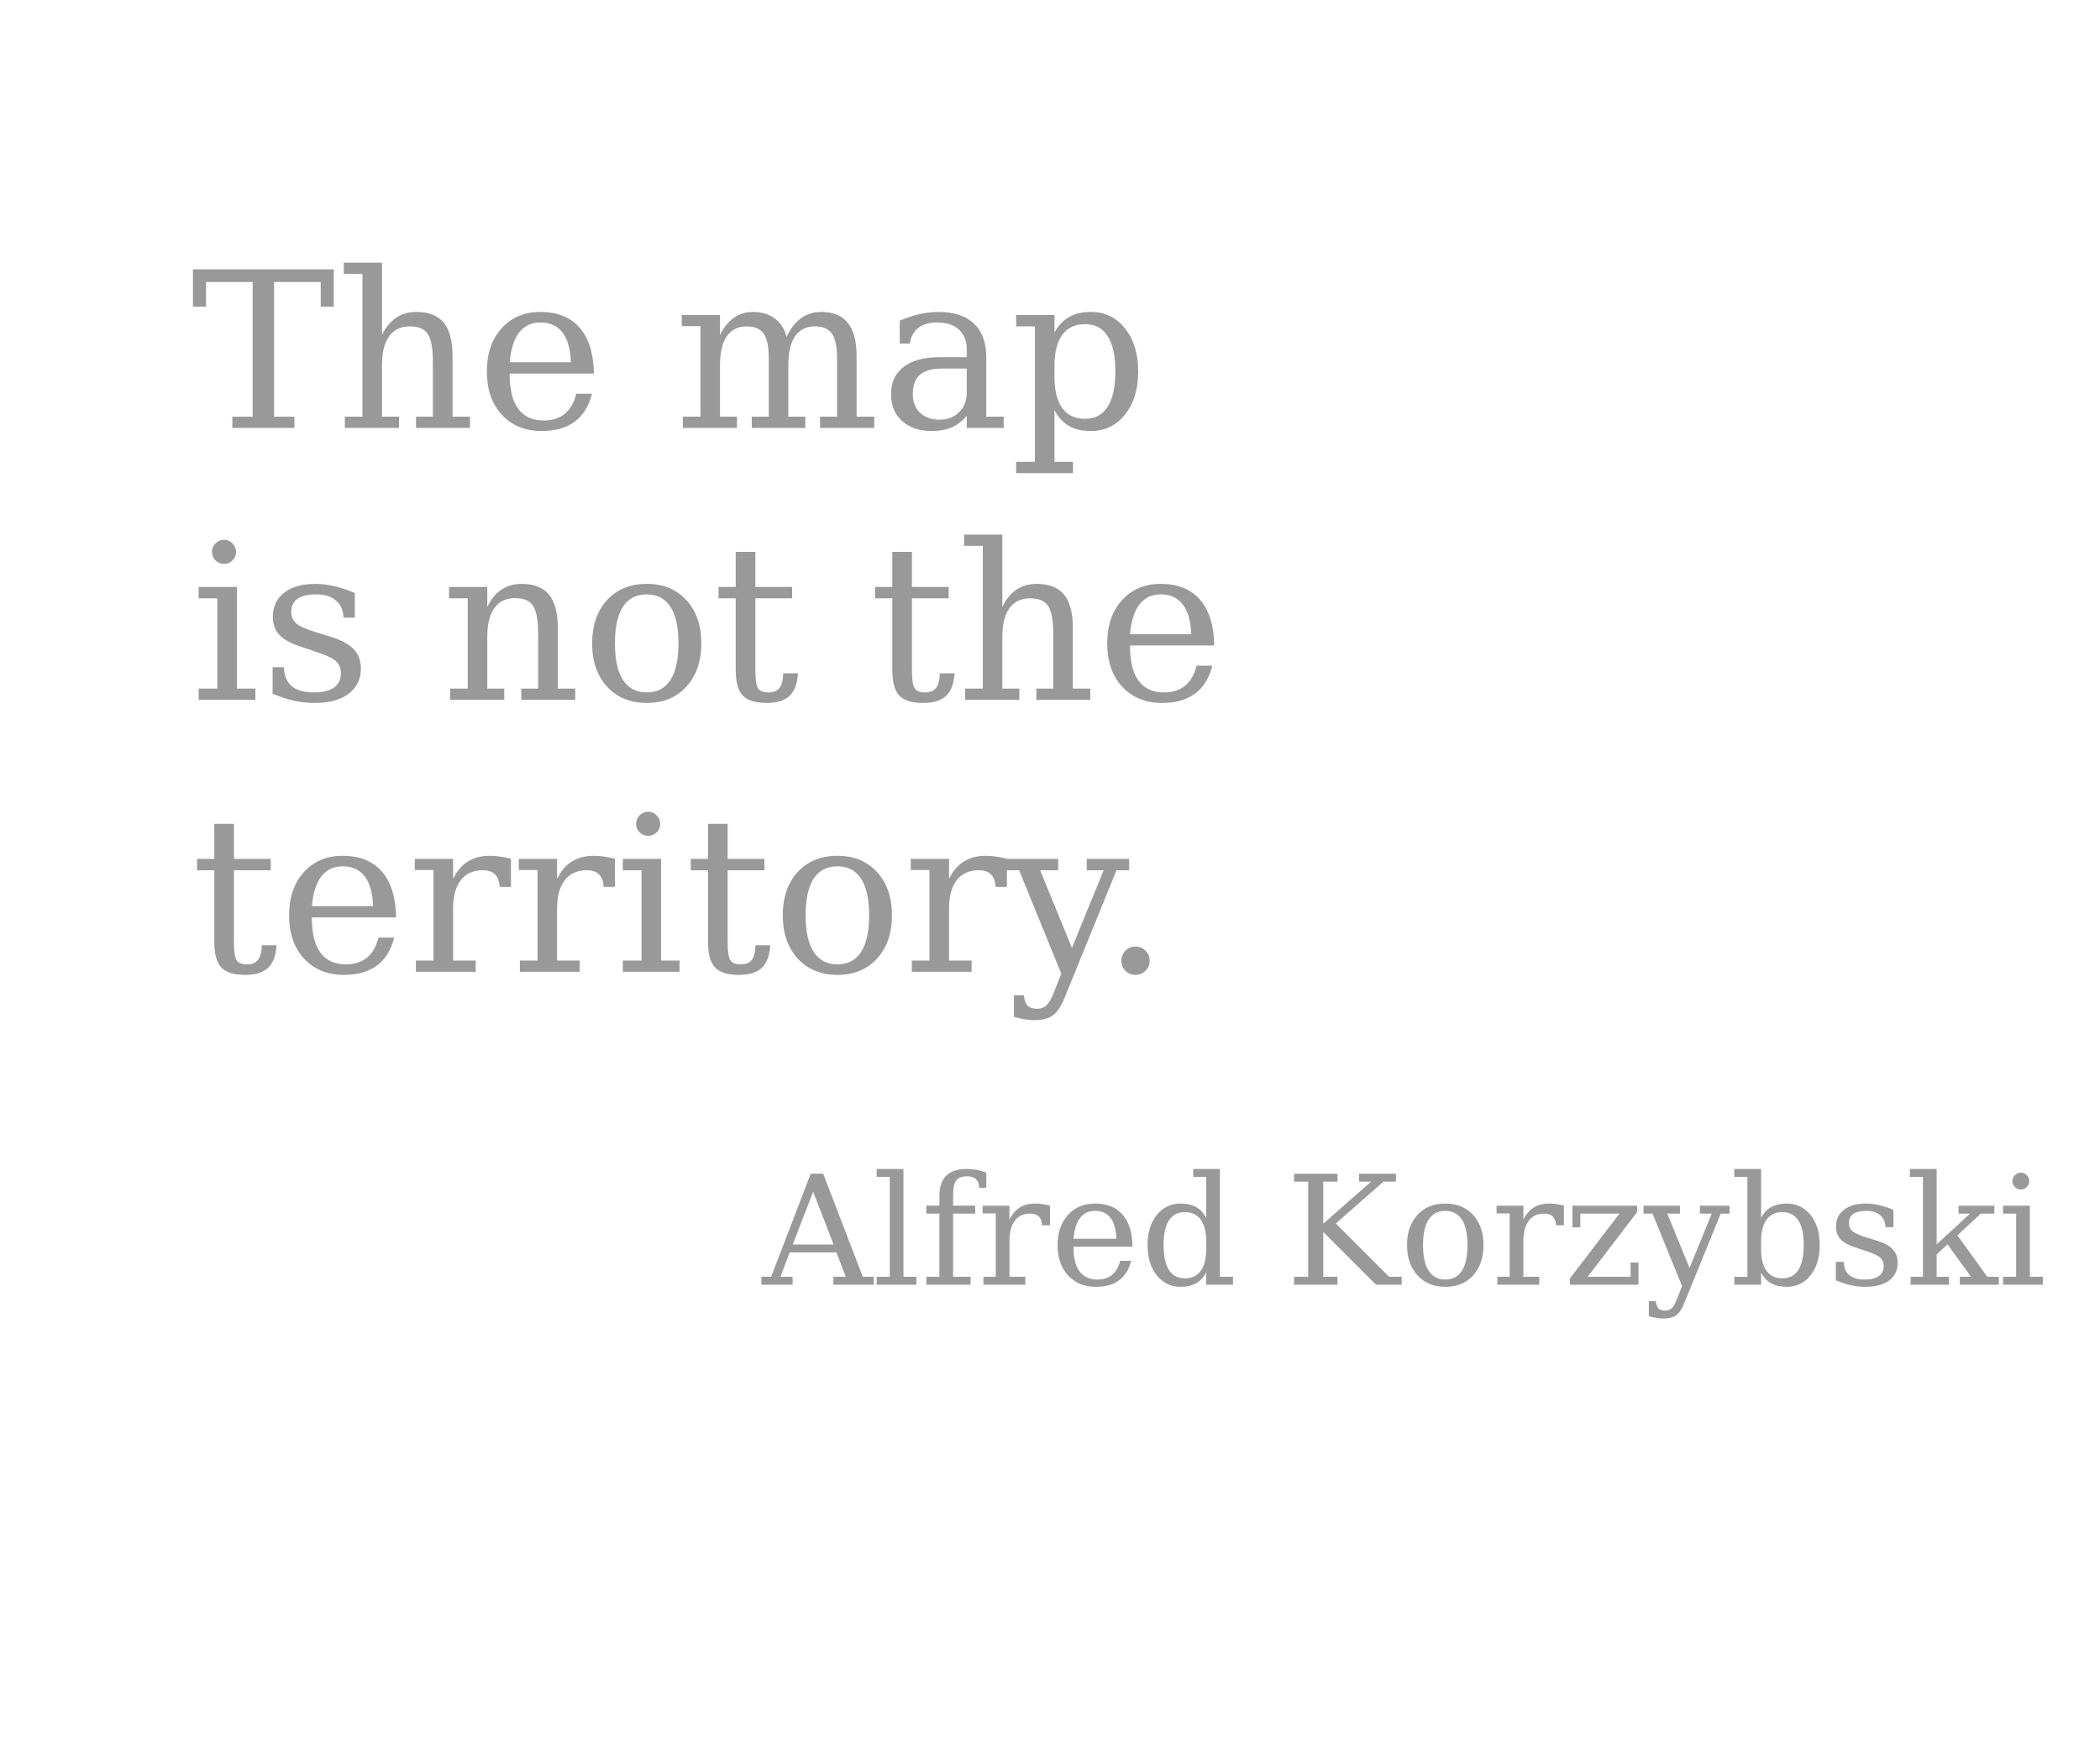 <?xml version="1.0" encoding="UTF-8" standalone="no"?>
<svg
   xmlns:osb="http://www.openswatchbook.org/uri/2009/osb"
   xmlns:dc="http://purl.org/dc/elements/1.1/"
   xmlns:cc="http://creativecommons.org/ns#"
   xmlns:rdf="http://www.w3.org/1999/02/22-rdf-syntax-ns#"
   xmlns:svg="http://www.w3.org/2000/svg"
   xmlns="http://www.w3.org/2000/svg"
   xmlns:sodipodi="http://sodipodi.sourceforge.net/DTD/sodipodi-0.dtd"
   xmlns:inkscape="http://www.inkscape.org/namespaces/inkscape"
   width="136.22mm"
   height="114.118mm"
   viewBox="0 0 482.671 404.357"
   id="svg2"
   version="1.1"
   inkscape:version="1.0.1 (e86c870879, 2021-01-15, custom)"
   sodipodi:docname="default-bg.svg">
  <defs
     id="defs4">
    <rect
       x="304.814"
       y="390.297"
       width="333.225"
       height="63.933"
       id="rect944" />
    <rect
       x="255.347"
       y="192.811"
       width="260.35"
       height="301.253"
       id="rect938" />
    <linearGradient
       id="linearGradient9673"
       osb:paint="gradient">
      <stop
         style="stop-color:#b3ff80;stop-opacity:0.98;"
         offset="0"
         id="stop9675" />
      <stop
         style="stop-color:#000000;stop-opacity:0;"
         offset="1"
         id="stop9677" />
    </linearGradient>
    <linearGradient
       id="linearGradient9625"
       osb:paint="solid">
      <stop
         style="stop-color:#b3ff80;stop-opacity:1;"
         offset="0"
         id="stop9627" />
    </linearGradient>
  </defs>
  <sodipodi:namedview
     id="base"
     pagecolor="#ffffff"
     bordercolor="#666666"
     borderopacity="1.0"
     inkscape:pageopacity="0.0"
     inkscape:pageshadow="2"
     inkscape:zoom="2.3232521"
     inkscape:cx="185.54684"
     inkscape:cy="143.2066"
     inkscape:document-units="px"
     inkscape:current-layer="layer1"
     showgrid="false"
     inkscape:window-width="2560"
     inkscape:window-height="1403"
     inkscape:window-x="0"
     inkscape:window-y="0"
     inkscape:window-maximized="1"
     inkscape:document-rotation="0" />
  <g
     inkscape:label="Layer 1"
     inkscape:groupmode="layer"
     id="layer1"
     transform="translate(-209.614,-138.694)">
    <g
       aria-label="The map is not the territory."
       transform="translate(-1.875)"
       id="text936"
       style="font-style:normal;font-weight:normal;font-size:37.5px;line-height:1.25;font-family:sans-serif;letter-spacing:0px;word-spacing:0px;white-space:pre;shape-inside:url(#rect938);opacity:0.4;fill:#000000;fill-opacity:1;stroke:none">
      <path
         d="m 264.892,237.049 v -2.588 h 4.663 v -30.957 h -10.718 v 5.688 h -3.003 v -8.594 h 32.373 v 8.594 h -3.003 v -5.688 h -10.718 v 30.957 h 4.663 v 2.588 z"
         style="font-style:normal;font-variant:normal;font-weight:normal;font-stretch:normal;font-size:50px;font-family:'DejaVu Serif';-inkscape-font-specification:'DejaVu Serif, Normal';font-variant-ligatures:normal;font-variant-caps:normal;font-variant-numeric:normal;font-variant-east-asian:normal"
         id="path886" />
      <path
         d="m 290.746,237.049 v -2.588 h 4.053 v -32.812 h -4.297 v -2.588 h 8.789 v 16.65 q 1.245,-2.637 3.223,-3.979 2.002,-1.343 4.639,-1.343 4.297,0 6.323,2.466 2.026,2.466 2.026,7.69 v 13.916 h 4.004 v 2.588 h -12.402 v -2.588 h 3.882 v -12.5 q 0,-4.761 -1.172,-6.494 -1.147,-1.758 -4.126,-1.758 -3.125,0 -4.761,2.271 -1.636,2.271 -1.636,6.616 v 11.865 h 3.906 v 2.588 z"
         style="font-style:normal;font-variant:normal;font-weight:normal;font-stretch:normal;font-size:50px;font-family:'DejaVu Serif';-inkscape-font-specification:'DejaVu Serif, Normal';font-variant-ligatures:normal;font-variant-caps:normal;font-variant-numeric:normal;font-variant-east-asian:normal"
         id="path888" />
      <path
         d="m 347.997,224.549 h -19.36 v 0.195 q 0,5.249 1.978,7.935 1.978,2.661 5.835,2.661 2.954,0 4.834,-1.538 1.904,-1.562 2.661,-4.614 h 3.613 q -1.074,4.272 -3.979,6.421 -2.881,2.148 -7.593,2.148 -5.688,0 -9.155,-3.735 -3.442,-3.76 -3.442,-9.961 0,-6.152 3.394,-9.912 3.394,-3.76 8.911,-3.76 5.884,0 9.033,3.638 3.149,3.613 3.271,10.522 z m -5.298,-2.588 q -0.146,-4.541 -1.929,-6.836 -1.758,-2.319 -5.078,-2.319 -3.101,0 -4.883,2.319 -1.782,2.319 -2.173,6.836 z"
         style="font-style:normal;font-variant:normal;font-weight:normal;font-stretch:normal;font-size:50px;font-family:'DejaVu Serif';-inkscape-font-specification:'DejaVu Serif, Normal';font-variant-ligatures:normal;font-variant-caps:normal;font-variant-numeric:normal;font-variant-east-asian:normal"
         id="path890" />
      <path
         d="m 392.284,216.15 q 1.294,-2.856 3.296,-4.297 2.026,-1.465 4.712,-1.465 4.077,0 6.079,2.539 2.002,2.515 2.002,7.617 v 13.916 h 4.053 v 2.588 h -12.451 v -2.588 h 3.906 v -13.403 q 0,-3.979 -1.172,-5.664 -1.172,-1.685 -3.882,-1.685 -3.003,0 -4.59,2.271 -1.562,2.271 -1.562,6.616 v 11.865 h 3.906 v 2.588 h -12.305 v -2.588 h 3.906 v -13.574 q 0,-3.882 -1.172,-5.518 -1.172,-1.66 -3.882,-1.66 -3.003,0 -4.59,2.271 -1.562,2.271 -1.562,6.616 v 11.865 h 3.906 v 2.588 h -12.451 v -2.588 h 4.053 v -20.801 h -4.297 v -2.563 h 8.789 v 4.614 q 1.245,-2.588 3.174,-3.955 1.929,-1.367 4.37,-1.367 3.027,0 5.054,1.514 2.026,1.489 2.71,4.248 z"
         style="font-style:normal;font-variant:normal;font-weight:normal;font-stretch:normal;font-size:50px;font-family:'DejaVu Serif';-inkscape-font-specification:'DejaVu Serif, Normal';font-variant-ligatures:normal;font-variant-caps:normal;font-variant-numeric:normal;font-variant-east-asian:normal"
         id="path892" />
      <path
         d="m 433.69,228.895 v -5.493 h -5.786 q -3.345,0 -4.98,1.44 -1.636,1.44 -1.636,4.419 0,2.71 1.66,4.297 1.66,1.587 4.492,1.587 2.808,0 4.517,-1.733 1.733,-1.733 1.733,-4.517 z m 4.492,-8.057 v 13.623 h 4.004 v 2.588 h -8.496 v -2.808 q -1.489,1.807 -3.442,2.661 -1.953,0.855 -4.565,0.855 -4.321,0 -6.86,-2.295 -2.539,-2.295 -2.539,-6.201 0,-4.028 2.905,-6.25 2.905,-2.222 8.203,-2.222 h 6.299 v -1.782 q 0,-2.954 -1.807,-4.565 -1.782,-1.636 -5.029,-1.636 -2.686,0 -4.272,1.221 -1.587,1.221 -1.978,3.613 h -2.319 v -5.249 q 2.344,-1.001 4.541,-1.489 2.222,-0.513 4.321,-0.513 5.396,0 8.203,2.686 2.832,2.661 2.832,7.764 z"
         style="font-style:normal;font-variant:normal;font-weight:normal;font-stretch:normal;font-size:50px;font-family:'DejaVu Serif';-inkscape-font-specification:'DejaVu Serif, Normal';font-variant-ligatures:normal;font-variant-caps:normal;font-variant-numeric:normal;font-variant-east-asian:normal"
         id="path894" />
      <path
         d="m 453.856,222.791 v 2.563 q 0,4.688 1.782,7.153 1.807,2.441 5.225,2.441 3.442,0 5.2,-2.759 1.782,-2.759 1.782,-8.13 0,-5.396 -1.782,-8.13 -1.758,-2.734 -5.2,-2.734 -3.418,0 -5.225,2.466 -1.782,2.466 -1.782,7.129 z m -4.492,-9.082 h -4.321 v -2.612 h 8.813 v 4.053 q 1.318,-2.441 3.345,-3.589 2.051,-1.172 5.054,-1.172 4.785,0 7.812,3.784 3.027,3.784 3.027,9.888 0,6.104 -3.027,9.912 -3.027,3.784 -7.812,3.784 -3.003,0 -5.054,-1.147 -2.026,-1.172 -3.345,-3.613 v 11.841 h 4.248 v 2.612 h -13.062 v -2.612 h 4.321 z"
         style="font-style:normal;font-variant:normal;font-weight:normal;font-stretch:normal;font-size:50px;font-family:'DejaVu Serif';-inkscape-font-specification:'DejaVu Serif, Normal';font-variant-ligatures:normal;font-variant-caps:normal;font-variant-numeric:normal;font-variant-east-asian:normal"
         id="path896" />
      <path
         d="m 260.204,265.54 q 0,-1.123 0.806,-1.953 0.83,-0.83 1.978,-0.83 1.123,0 1.929,0.83 0.83,0.83 0.83,1.953 0,1.147 -0.806,1.953 -0.806,0.806 -1.953,0.806 -1.147,0 -1.978,-0.806 -0.806,-0.806 -0.806,-1.953 z m 5.737,31.421 h 4.248 v 2.588 h -13.037 v -2.588 h 4.297 v -20.752 h -4.297 v -2.612 h 8.789 z"
         style="font-style:normal;font-variant:normal;font-weight:normal;font-stretch:normal;font-size:50px;font-family:'DejaVu Serif';-inkscape-font-specification:'DejaVu Serif, Normal';font-variant-ligatures:normal;font-variant-caps:normal;font-variant-numeric:normal;font-variant-east-asian:normal"
         id="path898" />
      <path
         d="m 274.145,298.108 v -6.055 h 2.588 q 0.098,2.905 1.807,4.346 1.733,1.44 5.103,1.44 3.027,0 4.614,-1.123 1.587,-1.147 1.587,-3.32 0,-1.709 -1.172,-2.759 -1.147,-1.05 -4.883,-2.246 l -3.247,-1.099 q -3.345,-1.074 -4.858,-2.686 -1.489,-1.611 -1.489,-4.102 0,-3.564 2.612,-5.591 2.612,-2.026 7.227,-2.026 2.051,0 4.321,0.537 2.271,0.537 4.688,1.562 v 5.664 h -2.588 q -0.098,-2.515 -1.758,-3.931 -1.66,-1.416 -4.517,-1.416 -2.832,0 -4.297,1.001 -1.44,1.001 -1.44,3.003 0,1.636 1.099,2.637 1.099,0.977 4.395,2.002 l 3.564,1.099 q 3.687,1.147 5.298,2.881 1.636,1.709 1.636,4.419 0,3.687 -2.832,5.811 -2.808,2.1 -7.764,2.1 -2.515,0 -4.907,-0.537 -2.393,-0.537 -4.785,-1.611 z"
         style="font-style:normal;font-variant:normal;font-weight:normal;font-stretch:normal;font-size:50px;font-family:'DejaVu Serif';-inkscape-font-specification:'DejaVu Serif, Normal';font-variant-ligatures:normal;font-variant-caps:normal;font-variant-numeric:normal;font-variant-east-asian:normal"
         id="path900" />
      <path
         d="m 314.94,299.549 v -2.588 h 4.053 v -20.752 h -4.297 v -2.612 h 8.789 v 4.614 q 1.245,-2.637 3.223,-3.979 2.002,-1.343 4.639,-1.343 4.297,0 6.323,2.466 2.026,2.466 2.026,7.69 v 13.916 h 4.004 v 2.588 h -12.402 v -2.588 h 3.882 v -12.5 q 0,-4.761 -1.172,-6.519 -1.172,-1.782 -4.126,-1.782 -3.125,0 -4.761,2.295 -1.636,2.271 -1.636,6.641 v 11.865 h 3.906 v 2.588 z"
         style="font-style:normal;font-variant:normal;font-weight:normal;font-stretch:normal;font-size:50px;font-family:'DejaVu Serif';-inkscape-font-specification:'DejaVu Serif, Normal';font-variant-ligatures:normal;font-variant-caps:normal;font-variant-numeric:normal;font-variant-east-asian:normal"
         id="path902" />
      <path
         d="m 360.131,297.84 q 3.613,0 5.444,-2.856 1.855,-2.856 1.855,-8.423 0,-5.566 -1.855,-8.398 -1.831,-2.856 -5.444,-2.856 -3.613,0 -5.469,2.856 -1.831,2.832 -1.831,8.398 0,5.566 1.855,8.423 1.855,2.856 5.444,2.856 z m 0,2.417 q -5.664,0 -9.106,-3.735 -3.442,-3.76 -3.442,-9.961 0,-6.201 3.418,-9.937 3.442,-3.735 9.131,-3.735 5.688,0 9.106,3.735 3.442,3.735 3.442,9.937 0,6.201 -3.442,9.961 -3.418,3.735 -9.106,3.735 z"
         style="font-style:normal;font-variant:normal;font-weight:normal;font-stretch:normal;font-size:50px;font-family:'DejaVu Serif';-inkscape-font-specification:'DejaVu Serif, Normal';font-variant-ligatures:normal;font-variant-caps:normal;font-variant-numeric:normal;font-variant-east-asian:normal"
         id="path904" />
      <path
         d="m 380.59,276.209 h -3.955 v -2.612 h 3.955 v -8.057 h 4.517 v 8.057 h 8.447 v 2.612 h -8.447 v 16.48 q 0,3.296 0.635,4.224 0.635,0.928 2.344,0.928 1.758,0 2.563,-1.025 0.806,-1.05 0.854,-3.369 h 3.394 q -0.195,3.54 -1.929,5.176 -1.733,1.636 -5.273,1.636 -3.882,0 -5.493,-1.709 -1.611,-1.733 -1.611,-5.859 z"
         style="font-style:normal;font-variant:normal;font-weight:normal;font-stretch:normal;font-size:50px;font-family:'DejaVu Serif';-inkscape-font-specification:'DejaVu Serif, Normal';font-variant-ligatures:normal;font-variant-caps:normal;font-variant-numeric:normal;font-variant-east-asian:normal"
         id="path906" />
      <path
         d="m 416.576,276.209 h -3.955 v -2.612 h 3.955 v -8.057 h 4.517 v 8.057 h 8.447 v 2.612 h -8.447 v 16.48 q 0,3.296 0.635,4.224 0.635,0.928 2.344,0.928 1.758,0 2.563,-1.025 0.806,-1.05 0.854,-3.369 h 3.394 q -0.195,3.54 -1.929,5.176 -1.733,1.636 -5.273,1.636 -3.882,0 -5.493,-1.709 -1.611,-1.733 -1.611,-5.859 z"
         style="font-style:normal;font-variant:normal;font-weight:normal;font-stretch:normal;font-size:50px;font-family:'DejaVu Serif';-inkscape-font-specification:'DejaVu Serif, Normal';font-variant-ligatures:normal;font-variant-caps:normal;font-variant-numeric:normal;font-variant-east-asian:normal"
         id="path908" />
      <path
         d="m 433.324,299.549 v -2.588 h 4.053 v -32.812 h -4.297 v -2.588 h 8.789 v 16.65 q 1.245,-2.637 3.223,-3.979 2.002,-1.343 4.639,-1.343 4.297,0 6.323,2.466 2.026,2.466 2.026,7.69 v 13.916 h 4.004 v 2.588 h -12.402 v -2.588 h 3.882 v -12.5 q 0,-4.761 -1.172,-6.494 -1.147,-1.758 -4.126,-1.758 -3.125,0 -4.761,2.271 -1.636,2.271 -1.636,6.616 v 11.865 h 3.906 v 2.588 z"
         style="font-style:normal;font-variant:normal;font-weight:normal;font-stretch:normal;font-size:50px;font-family:'DejaVu Serif';-inkscape-font-specification:'DejaVu Serif, Normal';font-variant-ligatures:normal;font-variant-caps:normal;font-variant-numeric:normal;font-variant-east-asian:normal"
         id="path910" />
      <path
         d="m 490.575,287.049 h -19.36 v 0.195 q 0,5.249 1.978,7.935 1.978,2.661 5.835,2.661 2.954,0 4.834,-1.538 1.904,-1.562 2.661,-4.614 h 3.613 q -1.074,4.272 -3.979,6.421 -2.881,2.148 -7.593,2.148 -5.688,0 -9.155,-3.735 -3.442,-3.76 -3.442,-9.961 0,-6.152 3.394,-9.912 3.394,-3.76 8.911,-3.76 5.884,0 9.033,3.638 3.149,3.613 3.271,10.522 z m -5.298,-2.588 q -0.146,-4.541 -1.929,-6.836 -1.758,-2.319 -5.078,-2.319 -3.101,0 -4.883,2.319 -1.782,2.319 -2.173,6.836 z"
         style="font-style:normal;font-variant:normal;font-weight:normal;font-stretch:normal;font-size:50px;font-family:'DejaVu Serif';-inkscape-font-specification:'DejaVu Serif, Normal';font-variant-ligatures:normal;font-variant-caps:normal;font-variant-numeric:normal;font-variant-east-asian:normal"
         id="path912" />
      <path
         d="m 260.741,338.709 h -3.955 v -2.612 h 3.955 v -8.057 h 4.517 v 8.057 h 8.447 v 2.612 h -8.447 v 16.48 q 0,3.296 0.635,4.224 0.635,0.928 2.344,0.928 1.758,0 2.563,-1.025 0.806,-1.05 0.855,-3.369 h 3.394 q -0.195,3.54 -1.929,5.176 -1.733,1.636 -5.273,1.636 -3.882,0 -5.493,-1.709 -1.611,-1.733 -1.611,-5.859 z"
         style="font-style:normal;font-variant:normal;font-weight:normal;font-stretch:normal;font-size:50px;font-family:'DejaVu Serif';-inkscape-font-specification:'DejaVu Serif, Normal';font-variant-ligatures:normal;font-variant-caps:normal;font-variant-numeric:normal;font-variant-east-asian:normal"
         id="path914" />
      <path
         d="m 302.538,349.549 h -19.36 v 0.195 q 0,5.249 1.978,7.935 1.978,2.661 5.835,2.661 2.954,0 4.834,-1.538 1.904,-1.562 2.661,-4.614 h 3.613 q -1.074,4.272 -3.979,6.421 -2.881,2.148 -7.593,2.148 -5.688,0 -9.155,-3.735 -3.442,-3.76 -3.442,-9.961 0,-6.152 3.394,-9.912 3.394,-3.76 8.911,-3.76 5.884,0 9.033,3.638 3.149,3.613 3.271,10.522 z m -5.298,-2.588 q -0.146,-4.541 -1.929,-6.836 -1.758,-2.319 -5.078,-2.319 -3.101,0 -4.883,2.319 -1.782,2.319 -2.173,6.836 z"
         style="font-style:normal;font-variant:normal;font-weight:normal;font-stretch:normal;font-size:50px;font-family:'DejaVu Serif';-inkscape-font-specification:'DejaVu Serif, Normal';font-variant-ligatures:normal;font-variant-caps:normal;font-variant-numeric:normal;font-variant-east-asian:normal"
         id="path916" />
      <path
         d="m 328.93,336.048 v 6.494 h -2.588 q -0.122,-1.929 -1.074,-2.881 -0.952,-0.952 -2.783,-0.952 -3.32,0 -5.103,2.295 -1.758,2.295 -1.758,6.592 v 11.865 h 5.2 v 2.588 H 307.079 v -2.588 h 4.053 v -20.801 h -4.297 v -2.563 h 8.789 v 4.614 q 1.318,-2.71 3.394,-4.004 2.075,-1.318 5.054,-1.318 1.099,0 2.295,0.171 1.221,0.171 2.563,0.488 z"
         style="font-style:normal;font-variant:normal;font-weight:normal;font-stretch:normal;font-size:50px;font-family:'DejaVu Serif';-inkscape-font-specification:'DejaVu Serif, Normal';font-variant-ligatures:normal;font-variant-caps:normal;font-variant-numeric:normal;font-variant-east-asian:normal"
         id="path918" />
      <path
         d="m 352.831,336.048 v 6.494 h -2.588 q -0.122,-1.929 -1.074,-2.881 -0.952,-0.952 -2.783,-0.952 -3.32,0 -5.103,2.295 -1.758,2.295 -1.758,6.592 v 11.865 h 5.2 v 2.588 h -13.745 v -2.588 h 4.053 v -20.801 h -4.297 v -2.563 h 8.789 v 4.614 q 1.318,-2.71 3.394,-4.004 2.075,-1.318 5.054,-1.318 1.099,0 2.295,0.171 1.221,0.171 2.563,0.488 z"
         style="font-style:normal;font-variant:normal;font-weight:normal;font-stretch:normal;font-size:50px;font-family:'DejaVu Serif';-inkscape-font-specification:'DejaVu Serif, Normal';font-variant-ligatures:normal;font-variant-caps:normal;font-variant-numeric:normal;font-variant-east-asian:normal"
         id="path920" />
      <path
         d="m 357.689,328.04 q 0,-1.123 0.806,-1.953 0.83,-0.83 1.978,-0.83 1.123,0 1.929,0.83 0.83,0.83 0.83,1.953 0,1.147 -0.806,1.953 -0.806,0.806 -1.953,0.806 -1.147,0 -1.978,-0.806 -0.806,-0.806 -0.806,-1.953 z m 5.737,31.421 h 4.248 v 2.588 h -13.037 v -2.588 h 4.297 v -20.752 h -4.297 v -2.612 h 8.789 z"
         style="font-style:normal;font-variant:normal;font-weight:normal;font-stretch:normal;font-size:50px;font-family:'DejaVu Serif';-inkscape-font-specification:'DejaVu Serif, Normal';font-variant-ligatures:normal;font-variant-caps:normal;font-variant-numeric:normal;font-variant-east-asian:normal"
         id="path922" />
      <path
         d="m 374.218,338.709 h -3.955 v -2.612 h 3.955 v -8.057 h 4.517 v 8.057 h 8.447 v 2.612 h -8.447 v 16.48 q 0,3.296 0.635,4.224 0.635,0.928 2.344,0.928 1.758,0 2.563,-1.025 0.806,-1.05 0.854,-3.369 h 3.394 q -0.195,3.54 -1.929,5.176 -1.733,1.636 -5.273,1.636 -3.882,0 -5.493,-1.709 -1.611,-1.733 -1.611,-5.859 z"
         style="font-style:normal;font-variant:normal;font-weight:normal;font-stretch:normal;font-size:50px;font-family:'DejaVu Serif';-inkscape-font-specification:'DejaVu Serif, Normal';font-variant-ligatures:normal;font-variant-caps:normal;font-variant-numeric:normal;font-variant-east-asian:normal"
         id="path924" />
      <path
         d="m 403.954,360.34 q 3.613,0 5.444,-2.856 1.855,-2.856 1.855,-8.423 0,-5.566 -1.855,-8.398 -1.831,-2.856 -5.444,-2.856 -3.613,0 -5.469,2.856 -1.831,2.832 -1.831,8.398 0,5.566 1.855,8.423 1.855,2.856 5.444,2.856 z m 0,2.417 q -5.664,0 -9.106,-3.735 -3.442,-3.76 -3.442,-9.961 0,-6.201 3.418,-9.937 3.442,-3.735 9.131,-3.735 5.688,0 9.106,3.735 3.442,3.735 3.442,9.937 0,6.201 -3.442,9.961 -3.418,3.735 -9.106,3.735 z"
         style="font-style:normal;font-variant:normal;font-weight:normal;font-stretch:normal;font-size:50px;font-family:'DejaVu Serif';-inkscape-font-specification:'DejaVu Serif, Normal';font-variant-ligatures:normal;font-variant-caps:normal;font-variant-numeric:normal;font-variant-east-asian:normal"
         id="path926" />
      <path
         d="m 442.919,336.048 v 6.494 h -2.588 q -0.122,-1.929 -1.074,-2.881 -0.952,-0.952 -2.783,-0.952 -3.32,0 -5.103,2.295 -1.758,2.295 -1.758,6.592 v 11.865 h 5.2 v 2.588 h -13.745 v -2.588 h 4.053 v -20.801 h -4.297 v -2.563 h 8.789 v 4.614 q 1.318,-2.71 3.394,-4.004 2.075,-1.318 5.054,-1.318 1.099,0 2.295,0.171 1.221,0.171 2.563,0.488 z"
         style="font-style:normal;font-variant:normal;font-weight:normal;font-stretch:normal;font-size:50px;font-family:'DejaVu Serif';-inkscape-font-specification:'DejaVu Serif, Normal';font-variant-ligatures:normal;font-variant-caps:normal;font-variant-numeric:normal;font-variant-east-asian:normal"
         id="path928" />
      <path
         d="m 453.71,366.81 1.709,-4.321 -9.692,-23.779 h -2.954 v -2.612 h 11.938 v 2.612 h -4.15 l 7.3,17.847 7.3,-17.847 h -3.882 v -2.612 h 9.741 v 2.612 h -2.905 l -11.89,29.199 q -1.221,3.027 -2.71,4.126 -1.489,1.123 -4.199,1.123 -1.147,0 -2.368,-0.195 -1.196,-0.195 -2.417,-0.562 v -4.956 h 2.295 q 0.146,1.66 0.83,2.368 0.708,0.732 2.173,0.732 1.343,0 2.148,-0.757 0.83,-0.732 1.733,-2.979 z"
         style="font-style:normal;font-variant:normal;font-weight:normal;font-stretch:normal;font-size:50px;font-family:'DejaVu Serif';-inkscape-font-specification:'DejaVu Serif, Normal';font-variant-ligatures:normal;font-variant-caps:normal;font-variant-numeric:normal;font-variant-east-asian:normal"
         id="path930" />
      <path
         d="m 469.237,359.51 q 0,-1.367 0.928,-2.319 0.928,-0.952 2.319,-0.952 1.343,0 2.295,0.952 0.952,0.952 0.952,2.319 0,1.343 -0.952,2.295 -0.952,0.952 -2.295,0.952 -1.392,0 -2.319,-0.928 -0.928,-0.952 -0.928,-2.319 z"
         style="font-style:normal;font-variant:normal;font-weight:normal;font-stretch:normal;font-size:50px;font-family:'DejaVu Serif';-inkscape-font-specification:'DejaVu Serif, Normal';font-variant-ligatures:normal;font-variant-caps:normal;font-variant-numeric:normal;font-variant-east-asian:normal"
         id="path932" />
    </g>
    <g
       aria-label="Alfred Korzybski"
       transform="translate(80.01,11.579)"
       id="text942"
       style="font-style:normal;font-variant:normal;font-weight:normal;font-stretch:normal;font-size:35px;line-height:1.25;font-family:'DejaVu Math TeX Gyre';-inkscape-font-specification:'DejaVu Math TeX Gyre, Normal';font-variant-ligatures:normal;font-variant-caps:normal;font-variant-numeric:normal;font-variant-east-asian:normal;letter-spacing:0px;word-spacing:0px;white-space:pre;shape-inside:url(#rect944);opacity:0.4;fill:#000000;fill-opacity:1;stroke:none">
      <path
         d="m 330.434,422.392 h -9.275 v -1.82 h 2.835 l -2.135,-5.6 h -10.745 l -2.135,5.6 h 2.8 v 1.82 h -7.175 v -1.82 h 2.24 l 9.1,-23.695 h 2.87 l 9.1,23.695 h 2.52 z m -9.24,-9.24 -4.69,-12.145 -4.69,12.145 z"
         style="font-style:normal;font-variant:normal;font-weight:normal;font-stretch:normal;font-size:35px;font-family:'DejaVu Math TeX Gyre';-inkscape-font-specification:'DejaVu Math TeX Gyre, Normal';font-variant-ligatures:normal;font-variant-caps:normal;font-variant-numeric:normal;font-variant-east-asian:normal"
         id="path855" />
      <path
         d="m 340.234,422.392 h -9.135 v -1.82 h 3.01 v -22.96 h -3.01 v -1.82 h 6.16 v 24.78 h 2.975 z"
         style="font-style:normal;font-variant:normal;font-weight:normal;font-stretch:normal;font-size:35px;font-family:'DejaVu Math TeX Gyre';-inkscape-font-specification:'DejaVu Math TeX Gyre, Normal';font-variant-ligatures:normal;font-variant-caps:normal;font-variant-numeric:normal;font-variant-east-asian:normal"
         id="path857" />
      <path
         d="m 356.299,400.097 h -1.645 q 0,-1.295 -0.735,-1.96 -0.665,-0.665 -2.065,-0.665 -1.75,0 -2.485,0.98 -0.7,0.98 -0.7,3.43 v 2.345 h 5.075 v 1.82 h -5.075 v 14.525 h 4.025 v 1.82 h -10.185 v -1.82 h 3.01 v -14.525 h -3.01 v -1.82 h 3.01 v -2.275 q 0,-3.045 1.575,-4.62 1.61,-1.54 4.655,-1.54 1.155,0 2.31,0.21 1.19,0.21 2.24,0.63 z"
         style="font-style:normal;font-variant:normal;font-weight:normal;font-stretch:normal;font-size:35px;font-family:'DejaVu Math TeX Gyre';-inkscape-font-specification:'DejaVu Math TeX Gyre, Normal';font-variant-ligatures:normal;font-variant-caps:normal;font-variant-numeric:normal;font-variant-east-asian:normal"
         id="path859" />
      <path
         d="m 370.929,408.742 h -1.82 q -0.035,-1.33 -0.735,-2.03 -0.665,-0.665 -1.96,-0.665 -2.345,0 -3.535,1.61 -1.26,1.645 -1.26,4.62 v 8.295 h 3.64 v 1.82 h -9.625 v -1.82 h 2.835 v -14.56 h -3.01 v -1.785 h 6.16 v 3.22 q 0.91,-1.89 2.38,-2.8 1.435,-0.91 3.535,-0.91 0.77,0 1.61,0.105 l 1.785,0.35 z"
         style="font-style:normal;font-variant:normal;font-weight:normal;font-stretch:normal;font-size:35px;font-family:'DejaVu Math TeX Gyre';-inkscape-font-specification:'DejaVu Math TeX Gyre, Normal';font-variant-ligatures:normal;font-variant-caps:normal;font-variant-numeric:normal;font-variant-east-asian:normal"
         id="path861" />
      <path
         d="m 386.189,411.822 q -0.105,-3.15 -1.33,-4.795 -1.26,-1.61 -3.57,-1.61 -2.205,0 -3.43,1.645 -1.26,1.61 -1.505,4.76 z m 3.71,1.82 h -13.545 v 0.14 q 0,3.71 1.365,5.53 1.4,1.89 4.095,1.89 2.1,0 3.395,-1.085 1.33,-1.12 1.855,-3.22 h 2.52 q -0.735,2.975 -2.765,4.48 -2.03,1.505 -5.32,1.505 -3.99,0 -6.405,-2.625 -2.415,-2.625 -2.415,-6.965 0,-4.27 2.38,-6.93 2.345,-2.625 6.23,-2.625 4.13,0 6.335,2.555 2.24,2.555 2.275,7.35 z"
         style="font-style:normal;font-variant:normal;font-weight:normal;font-stretch:normal;font-size:35px;font-family:'DejaVu Math TeX Gyre';-inkscape-font-specification:'DejaVu Math TeX Gyre, Normal';font-variant-ligatures:normal;font-variant-caps:normal;font-variant-numeric:normal;font-variant-east-asian:normal"
         id="path863" />
      <path
         d="m 406.839,414.202 v -1.785 q 0,-3.22 -1.26,-5.005 -1.295,-1.715 -3.64,-1.715 -2.415,0 -3.675,1.925 -1.225,1.925 -1.225,5.67 0,3.71 1.225,5.67 1.225,1.96 3.675,1.96 2.38,0 3.64,-1.715 1.26,-1.715 1.26,-5.005 z m 6.16,8.19 h -6.16 v -2.835 q -0.875,1.715 -2.345,2.52 -1.435,0.805 -3.535,0.805 -3.36,0 -5.495,-2.66 -2.1,-2.66 -2.1,-6.93 0,-4.27 2.1,-6.93 2.17,-2.625 5.495,-2.625 2.1,0 3.535,0.805 1.47,0.805 2.345,2.52 v -9.45 h -2.975 v -1.82 h 6.125 v 24.78 h 3.01 z"
         style="font-style:normal;font-variant:normal;font-weight:normal;font-stretch:normal;font-size:35px;font-family:'DejaVu Math TeX Gyre';-inkscape-font-specification:'DejaVu Math TeX Gyre, Normal';font-variant-ligatures:normal;font-variant-caps:normal;font-variant-numeric:normal;font-variant-east-asian:normal"
         id="path865" />
      <path
         d="m 451.779,422.392 h -5.915 l -12.11,-12.11 v 10.29 h 3.255 v 1.82 h -9.975 v -1.82 h 3.255 v -21.875 h -3.255 v -1.82 h 9.975 v 1.82 h -3.255 v 9.66 l 10.99,-9.66 h -2.765 v -1.82 h 8.47 v 1.82 h -2.87 l -10.955,9.625 12.25,12.25 h 2.905 z"
         style="font-style:normal;font-variant:normal;font-weight:normal;font-stretch:normal;font-size:35px;font-family:'DejaVu Math TeX Gyre';-inkscape-font-specification:'DejaVu Math TeX Gyre, Normal';font-variant-ligatures:normal;font-variant-caps:normal;font-variant-numeric:normal;font-variant-east-asian:normal"
         id="path867" />
      <path
         d="m 470.574,413.292 q 0,4.305 -2.38,6.965 -2.415,2.625 -6.405,2.625 -3.955,0 -6.37,-2.625 -2.415,-2.625 -2.415,-6.965 0,-4.34 2.38,-6.93 2.415,-2.625 6.405,-2.625 3.99,0 6.405,2.625 2.38,2.59 2.38,6.93 z m -3.675,0 q 0,-3.92 -1.295,-5.88 -1.33,-1.995 -3.815,-1.995 -2.485,0 -3.815,1.995 -1.295,1.96 -1.295,5.88 0,3.92 1.295,5.88 1.295,2.03 3.815,2.03 2.485,0 3.815,-1.995 1.295,-1.96 1.295,-5.915 z"
         style="font-style:normal;font-variant:normal;font-weight:normal;font-stretch:normal;font-size:35px;font-family:'DejaVu Math TeX Gyre';-inkscape-font-specification:'DejaVu Math TeX Gyre, Normal';font-variant-ligatures:normal;font-variant-caps:normal;font-variant-numeric:normal;font-variant-east-asian:normal"
         id="path869" />
      <path
         d="m 489.054,408.742 h -1.82 q -0.035,-1.33 -0.735,-2.03 -0.665,-0.665 -1.96,-0.665 -2.345,0 -3.535,1.61 -1.26,1.645 -1.26,4.62 v 8.295 h 3.64 v 1.82 h -9.625 v -1.82 h 2.835 v -14.56 h -3.01 v -1.785 h 6.16 v 3.22 q 0.91,-1.89 2.38,-2.8 1.435,-0.91 3.535,-0.91 0.77,0 1.61,0.105 l 1.785,0.35 z"
         style="font-style:normal;font-variant:normal;font-weight:normal;font-stretch:normal;font-size:35px;font-family:'DejaVu Math TeX Gyre';-inkscape-font-specification:'DejaVu Math TeX Gyre, Normal';font-variant-ligatures:normal;font-variant-caps:normal;font-variant-numeric:normal;font-variant-east-asian:normal"
         id="path871" />
      <path
         d="m 506.204,422.392 h -15.75 v -1.47 l 11.375,-14.875 h -8.995 v 3.15 h -1.82 v -4.97 h 14.875 v 1.47 l -11.375,14.875 h 9.87 v -3.29 h 1.82 z"
         style="font-style:normal;font-variant:normal;font-weight:normal;font-stretch:normal;font-size:35px;font-family:'DejaVu Math TeX Gyre';-inkscape-font-specification:'DejaVu Math TeX Gyre, Normal';font-variant-ligatures:normal;font-variant-caps:normal;font-variant-numeric:normal;font-variant-east-asian:normal"
         id="path873" />
      <path
         d="m 527.134,406.047 h -2.03 l -8.33,20.44 q -0.805,2.1 -1.89,2.905 -1.015,0.77 -2.94,0.77 -0.91,0 -1.645,-0.14 -1.12,-0.21 -1.715,-0.385 v -3.465 h 1.61 q 0.105,1.12 0.595,1.68 0.49,0.49 1.505,0.49 0.91,0 1.54,-0.525 0.595,-0.595 1.19,-2.1 l 1.19,-3.01 -6.79,-16.66 h -2.065 v -1.82 h 8.365 v 1.82 h -2.905 l 5.11,12.495 5.11,-12.495 h -2.73 v -1.82 h 6.825 z"
         style="font-style:normal;font-variant:normal;font-weight:normal;font-stretch:normal;font-size:35px;font-family:'DejaVu Math TeX Gyre';-inkscape-font-specification:'DejaVu Math TeX Gyre, Normal';font-variant-ligatures:normal;font-variant-caps:normal;font-variant-numeric:normal;font-variant-east-asian:normal"
         id="path875" />
      <path
         d="m 542.954,418.997 q 1.225,-1.96 1.225,-5.705 0,-3.745 -1.225,-5.67 -1.26,-1.925 -3.675,-1.925 -2.345,0 -3.64,1.715 -1.26,1.785 -1.26,5.005 v 1.785 q 0,3.29 1.26,5.005 1.26,1.715 3.64,1.715 2.415,0 3.675,-1.925 z m 2.8,-12.635 q 2.1,2.66 2.1,6.93 0,4.27 -2.1,6.93 -2.135,2.66 -5.495,2.66 -2.1,0 -3.535,-0.805 -1.47,-0.805 -2.345,-2.52 v 2.835 h -6.16 v -1.82 h 3.01 v -22.96 h -3.01 v -1.82 h 6.16 v 11.27 q 0.875,-1.715 2.345,-2.52 1.435,-0.805 3.535,-0.805 3.36,0 5.495,2.625 z"
         style="font-style:normal;font-variant:normal;font-weight:normal;font-stretch:normal;font-size:35px;font-family:'DejaVu Math TeX Gyre';-inkscape-font-specification:'DejaVu Math TeX Gyre, Normal';font-variant-ligatures:normal;font-variant-caps:normal;font-variant-numeric:normal;font-variant-east-asian:normal"
         id="path877" />
      <path
         d="m 565.774,417.352 q 0,2.59 -1.96,4.06 -1.995,1.47 -5.46,1.47 -1.68,0 -3.43,-0.385 -1.61,-0.35 -3.36,-1.12 v -4.235 h 1.82 q 0.035,1.995 1.26,3.045 1.295,1.015 3.57,1.015 2.135,0 3.22,-0.805 1.12,-0.77 1.12,-2.31 0,-1.19 -0.805,-1.925 -0.77,-0.735 -3.43,-1.575 l -2.275,-0.77 q -2.31,-0.735 -3.395,-1.855 -1.05,-1.155 -1.05,-2.905 0,-2.555 1.855,-3.885 1.75,-1.435 5.04,-1.435 1.575,0 3.01,0.385 1.47,0.28 3.29,1.085 v 3.955 h -1.82 q -0.07,-1.785 -1.225,-2.73 -1.12,-1.015 -3.15,-1.015 -1.995,0 -3.01,0.7 -1.015,0.7 -1.015,2.1 0,1.12 0.77,1.855 0.875,0.7 3.08,1.4 l 2.485,0.77 q 2.625,0.805 3.745,2.03 1.12,1.19 1.12,3.08 z"
         style="font-style:normal;font-variant:normal;font-weight:normal;font-stretch:normal;font-size:35px;font-family:'DejaVu Math TeX Gyre';-inkscape-font-specification:'DejaVu Math TeX Gyre, Normal';font-variant-ligatures:normal;font-variant-caps:normal;font-variant-numeric:normal;font-variant-east-asian:normal"
         id="path879" />
      <path
         d="m 589.014,422.392 h -8.96 v -1.82 h 2.59 l -5.425,-7.455 -2.485,2.31 v 5.145 h 2.835 v 1.82 h -8.82 v -1.82 h 2.835 v -22.96 h -3.01 v -1.82 h 6.16 v 17.325 l 7.665,-7.07 h -2.625 v -1.82 h 8.225 v 1.82 h -3.115 l -5.39,5.005 6.895,9.52 h 2.625 z"
         style="font-style:normal;font-variant:normal;font-weight:normal;font-stretch:normal;font-size:35px;font-family:'DejaVu Math TeX Gyre';-inkscape-font-specification:'DejaVu Math TeX Gyre, Normal';font-variant-ligatures:normal;font-variant-caps:normal;font-variant-numeric:normal;font-variant-east-asian:normal"
         id="path881" />
      <path
         d="m 599.129,422.392 h -9.135 v -1.82 h 3.01 v -14.525 h -3.01 v -1.82 h 6.16 v 16.345 h 2.975 z m -3.115,-23.8 q 0,0.805 -0.56,1.365 -0.56,0.56 -1.365,0.56 -0.84,0 -1.365,-0.56 -0.595,-0.56 -0.595,-1.365 0,-0.805 0.595,-1.365 0.525,-0.595 1.365,-0.595 0.735,0 1.365,0.56 0.56,0.665 0.56,1.4 z"
         style="font-style:normal;font-variant:normal;font-weight:normal;font-stretch:normal;font-size:35px;font-family:'DejaVu Math TeX Gyre';-inkscape-font-specification:'DejaVu Math TeX Gyre, Normal';font-variant-ligatures:normal;font-variant-caps:normal;font-variant-numeric:normal;font-variant-east-asian:normal"
         id="path883" />
    </g>
  </g>
</svg>

